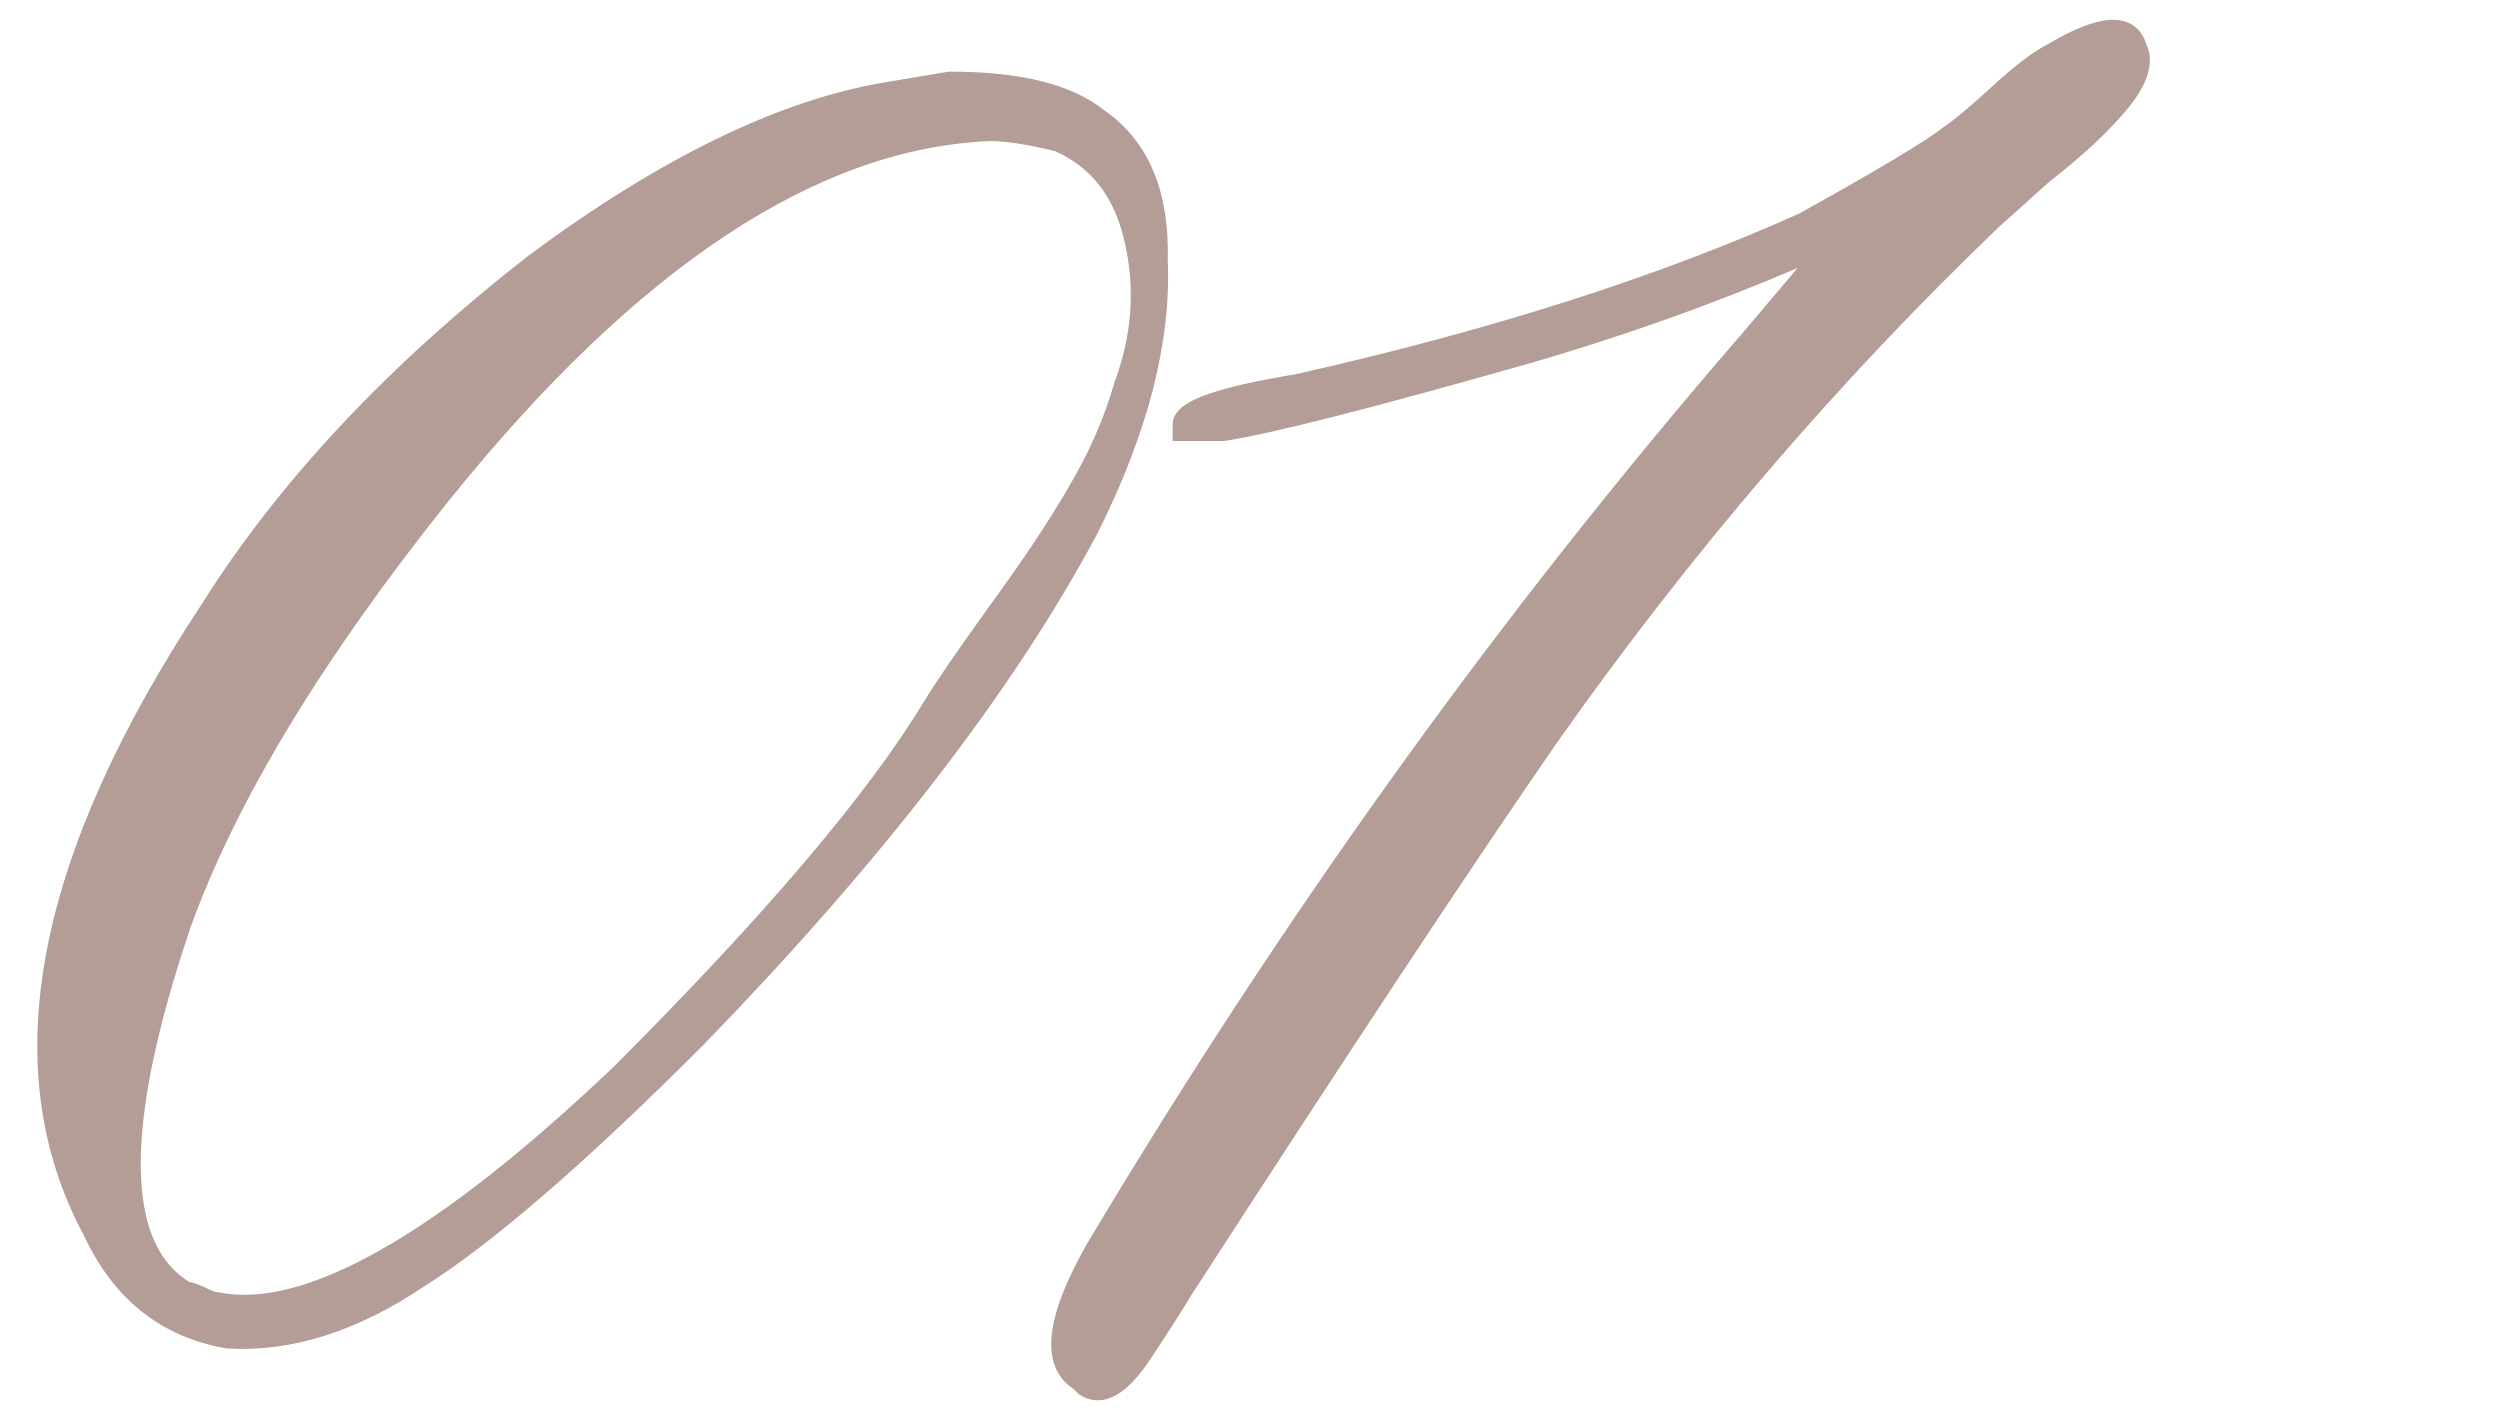 <svg width="23" height="13" viewBox="0 0 23 13" fill="none" xmlns="http://www.w3.org/2000/svg">
<g clip-path="url(#clip0_209_288)">
<path d="M2.099 12.307C1.529 12.209 1.114 11.875 0.854 11.306C0.056 9.808 0.422 7.904 1.952 5.593C2.652 4.486 3.637 3.436 4.906 2.443C6.111 1.548 7.193 1.019 8.153 0.856L8.739 0.759C9.374 0.759 9.83 0.873 10.106 1.101C10.481 1.361 10.66 1.792 10.644 2.395C10.676 3.127 10.464 3.949 10.009 4.86C9.244 6.293 8.039 7.855 6.396 9.548C5.321 10.622 4.475 11.354 3.856 11.745C3.254 12.152 2.668 12.339 2.099 12.307ZM2.001 11.989C2.831 12.152 4.068 11.452 5.712 9.89C7.112 8.49 8.072 7.359 8.593 6.496C8.69 6.333 8.886 6.048 9.179 5.642C9.488 5.218 9.732 4.852 9.911 4.543C10.106 4.217 10.253 3.884 10.351 3.542C10.513 3.103 10.546 2.663 10.448 2.224C10.351 1.768 10.115 1.459 9.74 1.296C9.48 1.231 9.268 1.198 9.105 1.198C7.478 1.263 5.793 2.378 4.052 4.543C2.88 6.008 2.082 7.326 1.659 8.498C1.024 10.37 1.041 11.501 1.708 11.892C1.741 11.892 1.789 11.908 1.854 11.94C1.92 11.973 1.968 11.989 2.001 11.989ZM9.936 12.697C9.675 12.534 9.724 12.136 10.082 11.501C11.889 8.474 13.891 5.69 16.088 3.151L16.894 2.199C15.998 2.606 15.046 2.956 14.037 3.249C12.605 3.656 11.677 3.892 11.254 3.957H10.888V3.908C10.888 3.778 11.238 3.656 11.938 3.542C13.744 3.135 15.299 2.639 16.601 2.053C17.333 1.646 17.781 1.377 17.943 1.247C18.041 1.182 18.188 1.06 18.383 0.881C18.594 0.686 18.765 0.555 18.895 0.49C19.335 0.23 19.587 0.214 19.652 0.441C19.717 0.572 19.66 0.743 19.481 0.954C19.319 1.149 19.091 1.361 18.798 1.589L18.334 2.004C16.837 3.436 15.469 5.031 14.232 6.789C13.467 7.896 12.352 9.58 10.888 11.843C10.79 12.005 10.66 12.209 10.497 12.453C10.302 12.746 10.131 12.844 9.984 12.746L9.936 12.697Z" fill="#B39D96"/>
<path d="M2.099 12.307L2.082 12.406L2.093 12.406L2.099 12.307ZM0.854 11.306L0.945 11.264L0.942 11.259L0.854 11.306ZM1.952 5.593L2.036 5.648L2.037 5.646L1.952 5.593ZM4.906 2.443L4.847 2.363L4.845 2.365L4.906 2.443ZM8.153 0.856L8.137 0.758L8.137 0.758L8.153 0.856ZM8.739 0.759V0.659H8.731L8.723 0.66L8.739 0.759ZM10.106 1.101L10.043 1.178L10.049 1.183L10.106 1.101ZM10.644 2.395L10.543 2.392L10.544 2.399L10.644 2.395ZM10.009 4.86L10.097 4.907L10.098 4.905L10.009 4.86ZM6.396 9.548L6.466 9.619L6.467 9.618L6.396 9.548ZM3.856 11.745L3.803 11.661L3.8 11.662L3.856 11.745ZM2.001 11.989L2.02 11.891L2.011 11.889H2.001V11.989ZM5.712 9.89L5.781 9.962L5.783 9.96L5.712 9.89ZM8.593 6.496L8.678 6.548L8.679 6.548L8.593 6.496ZM9.179 5.642L9.098 5.583L9.098 5.583L9.179 5.642ZM9.911 4.543L9.825 4.492L9.825 4.493L9.911 4.543ZM10.351 3.542L10.257 3.507L10.254 3.515L10.351 3.542ZM10.448 2.224L10.351 2.245L10.351 2.245L10.448 2.224ZM9.74 1.296L9.78 1.204L9.773 1.201L9.764 1.199L9.74 1.296ZM9.105 1.198V1.098L9.101 1.098L9.105 1.198ZM4.052 4.543L3.974 4.48L3.974 4.481L4.052 4.543ZM1.659 8.498L1.565 8.464L1.564 8.466L1.659 8.498ZM1.708 11.892L1.657 11.978L1.681 11.992H1.708V11.892ZM2.116 12.208C1.582 12.117 1.192 11.807 0.944 11.264L0.763 11.347C1.035 11.944 1.476 12.301 2.082 12.405L2.116 12.208ZM0.942 11.259C0.171 9.811 0.512 7.949 2.036 5.648L1.869 5.538C0.332 7.859 -0.059 9.806 0.765 11.353L0.942 11.259ZM2.037 5.646C2.729 4.551 3.705 3.509 4.968 2.522L4.845 2.365C3.568 3.363 2.575 4.421 1.868 5.539L2.037 5.646ZM4.966 2.524C6.164 1.633 7.231 1.114 8.17 0.955L8.137 0.758C7.155 0.924 6.057 1.463 4.847 2.363L4.966 2.524ZM8.17 0.955L8.756 0.857L8.723 0.66L8.137 0.758L8.17 0.955ZM8.739 0.859C9.367 0.859 9.793 0.972 10.043 1.178L10.17 1.023C9.866 0.773 9.381 0.659 8.739 0.659V0.859ZM10.049 1.183C10.387 1.418 10.559 1.811 10.544 2.392L10.743 2.397C10.76 1.773 10.574 1.304 10.164 1.018L10.049 1.183ZM10.544 2.399C10.575 3.109 10.37 3.914 9.919 4.816L10.098 4.905C10.559 3.984 10.777 3.145 10.743 2.39L10.544 2.399ZM9.921 4.813C9.162 6.234 7.964 7.789 6.324 9.478L6.467 9.618C8.115 7.921 9.326 6.351 10.097 4.907L9.921 4.813ZM6.325 9.477C5.251 10.55 4.412 11.276 3.803 11.661L3.91 11.83C4.538 11.433 5.391 10.694 6.466 9.619L6.325 9.477ZM3.8 11.662C3.211 12.06 2.647 12.238 2.104 12.207L2.093 12.406C2.69 12.441 3.297 12.244 3.912 11.828L3.8 11.662ZM1.982 12.087C2.432 12.176 2.974 12.028 3.601 11.674C4.229 11.318 4.956 10.746 5.781 9.962L5.643 9.817C4.824 10.596 4.11 11.155 3.502 11.499C2.891 11.845 2.4 11.966 2.02 11.891L1.982 12.087ZM5.783 9.96C7.184 8.559 8.151 7.421 8.678 6.548L8.507 6.444C7.993 7.296 7.04 8.421 5.641 9.819L5.783 9.96ZM8.679 6.548C8.774 6.389 8.967 6.107 9.26 5.7L9.098 5.583C8.805 5.99 8.607 6.278 8.507 6.445L8.679 6.548ZM9.259 5.701C9.57 5.276 9.816 4.906 9.998 4.593L9.825 4.493C9.648 4.798 9.406 5.161 9.098 5.583L9.259 5.701ZM9.997 4.594C10.196 4.262 10.347 3.92 10.447 3.569L10.254 3.515C10.159 3.847 10.017 4.173 9.825 4.492L9.997 4.594ZM10.444 3.577C10.614 3.12 10.648 2.661 10.546 2.202L10.351 2.245C10.444 2.665 10.413 3.085 10.257 3.507L10.444 3.577ZM10.546 2.203C10.443 1.721 10.189 1.382 9.78 1.204L9.7 1.388C10.041 1.536 10.258 1.815 10.351 2.245L10.546 2.203ZM9.764 1.199C9.501 1.133 9.28 1.098 9.105 1.098V1.298C9.257 1.298 9.459 1.329 9.716 1.393L9.764 1.199ZM9.101 1.098C7.43 1.165 5.721 2.308 3.974 4.48L4.13 4.606C5.865 2.448 7.526 1.362 9.109 1.298L9.101 1.098ZM3.974 4.481C2.798 5.95 1.993 7.278 1.565 8.464L1.753 8.532C2.171 7.374 2.962 6.066 4.13 4.605L3.974 4.481ZM1.564 8.466C1.246 9.406 1.087 10.169 1.095 10.752C1.104 11.335 1.281 11.758 1.657 11.978L1.759 11.805C1.468 11.635 1.303 11.297 1.295 10.749C1.287 10.2 1.438 9.462 1.754 8.53L1.564 8.466ZM1.708 11.992C1.708 11.992 1.709 11.992 1.71 11.992C1.711 11.992 1.713 11.992 1.716 11.993C1.721 11.994 1.728 11.996 1.737 11.999C1.756 12.005 1.78 12.015 1.81 12.03L1.899 11.851C1.833 11.818 1.766 11.792 1.708 11.792V11.992ZM1.81 12.03C1.876 12.063 1.943 12.089 2.001 12.089V11.889C2.001 11.889 2 11.889 1.999 11.889C1.998 11.889 1.996 11.889 1.993 11.888C1.988 11.887 1.981 11.885 1.972 11.882C1.953 11.876 1.929 11.866 1.899 11.851L1.81 12.03ZM9.936 12.697L10.006 12.627L9.998 12.618L9.989 12.613L9.936 12.697ZM10.082 11.501L9.996 11.45L9.995 11.452L10.082 11.501ZM16.088 3.151L16.163 3.217L16.164 3.216L16.088 3.151ZM16.894 2.199L16.97 2.264L16.852 2.108L16.894 2.199ZM14.037 3.249L14.064 3.345L14.065 3.345L14.037 3.249ZM11.254 3.957V4.057H11.262L11.269 4.056L11.254 3.957ZM10.888 3.957H10.788V4.057H10.888V3.957ZM11.938 3.542L11.954 3.641L11.96 3.64L11.938 3.542ZM16.601 2.053L16.642 2.144L16.649 2.14L16.601 2.053ZM17.943 1.247L17.888 1.164L17.881 1.169L17.943 1.247ZM18.383 0.881L18.45 0.955L18.451 0.954L18.383 0.881ZM18.895 0.49L18.94 0.58L18.947 0.576L18.895 0.49ZM19.652 0.441L19.556 0.469L19.559 0.478L19.563 0.486L19.652 0.441ZM19.481 0.954L19.405 0.89L19.405 0.89L19.481 0.954ZM18.798 1.589L18.736 1.51L18.731 1.514L18.798 1.589ZM18.334 2.004L18.267 1.929L18.265 1.932L18.334 2.004ZM14.232 6.789L14.151 6.732L14.15 6.732L14.232 6.789ZM10.888 11.843L10.804 11.788L10.802 11.791L10.888 11.843ZM9.984 12.746L9.914 12.817L9.921 12.824L9.929 12.829L9.984 12.746ZM9.989 12.613C9.902 12.558 9.855 12.463 9.876 12.288C9.898 12.108 9.992 11.864 10.169 11.55L9.995 11.452C9.814 11.773 9.704 12.045 9.678 12.264C9.65 12.488 9.709 12.674 9.883 12.782L9.989 12.613ZM10.168 11.552C11.972 8.53 13.97 5.751 16.163 3.217L16.012 3.086C13.811 5.63 11.806 8.418 9.996 11.45L10.168 11.552ZM16.164 3.216L16.97 2.264L16.817 2.135L16.012 3.087L16.164 3.216ZM16.852 2.108C15.962 2.513 15.014 2.861 14.009 3.153L14.065 3.345C15.078 3.051 16.035 2.699 16.935 2.29L16.852 2.108ZM14.01 3.153C12.576 3.56 11.655 3.794 11.239 3.858L11.269 4.056C11.7 3.99 12.634 3.752 14.064 3.345L14.01 3.153ZM11.254 3.857H10.888V4.057H11.254V3.857ZM10.988 3.957V3.908H10.788V3.957H10.988ZM10.988 3.908C10.988 3.924 10.977 3.918 11.012 3.893C11.044 3.87 11.099 3.843 11.183 3.813C11.35 3.755 11.605 3.697 11.954 3.641L11.921 3.443C11.57 3.501 11.301 3.561 11.117 3.625C11.026 3.656 10.95 3.691 10.895 3.731C10.842 3.769 10.788 3.827 10.788 3.908H10.988ZM11.96 3.64C13.771 3.232 15.332 2.733 16.642 2.144L16.559 1.962C15.265 2.544 13.717 3.039 11.915 3.444L11.96 3.64ZM16.649 2.14C17.379 1.735 17.835 1.462 18.006 1.325L17.881 1.169C17.726 1.293 17.287 1.557 16.552 1.965L16.649 2.14ZM17.999 1.33C18.103 1.261 18.255 1.134 18.45 0.955L18.315 0.807C18.12 0.986 17.979 1.103 17.888 1.164L17.999 1.33ZM18.451 0.954C18.661 0.76 18.823 0.638 18.94 0.58L18.851 0.401C18.707 0.472 18.528 0.611 18.315 0.807L18.451 0.954ZM18.947 0.576C19.164 0.447 19.32 0.389 19.421 0.383C19.469 0.379 19.497 0.389 19.513 0.399C19.528 0.41 19.545 0.429 19.556 0.469L19.748 0.414C19.727 0.34 19.688 0.276 19.624 0.233C19.561 0.191 19.486 0.178 19.408 0.183C19.257 0.193 19.067 0.273 18.845 0.404L18.947 0.576ZM19.563 0.486C19.598 0.556 19.582 0.68 19.405 0.89L19.558 1.019C19.739 0.805 19.837 0.587 19.742 0.397L19.563 0.486ZM19.405 0.89C19.248 1.078 19.026 1.285 18.736 1.51L18.859 1.668C19.155 1.437 19.389 1.221 19.558 1.018L19.405 0.89ZM18.731 1.514L18.267 1.929L18.401 2.078L18.864 1.663L18.731 1.514ZM18.265 1.932C16.763 3.369 15.391 4.969 14.151 6.732L14.314 6.847C15.548 5.094 16.911 3.504 18.403 2.076L18.265 1.932ZM14.15 6.732C13.384 7.84 12.269 9.526 10.804 11.788L10.972 11.897C12.436 9.635 13.551 7.951 14.315 6.846L14.15 6.732ZM10.802 11.791C10.705 11.952 10.576 12.154 10.414 12.398L10.58 12.509C10.743 12.264 10.875 12.059 10.973 11.894L10.802 11.791ZM10.414 12.398C10.319 12.54 10.238 12.622 10.173 12.659C10.142 12.677 10.117 12.683 10.099 12.683C10.081 12.683 10.062 12.678 10.04 12.663L9.929 12.829C9.98 12.863 10.037 12.883 10.099 12.883C10.16 12.883 10.218 12.864 10.272 12.833C10.378 12.773 10.48 12.659 10.58 12.509L10.414 12.398ZM10.055 12.675L10.006 12.627L9.865 12.768L9.914 12.817L10.055 12.675Z" fill="#B39D96"/>
</g>
<defs>
<clipPath id="clip0_209_288">
<rect width="23" height="13" fill="white"/>
</clipPath>
</defs>
</svg>
